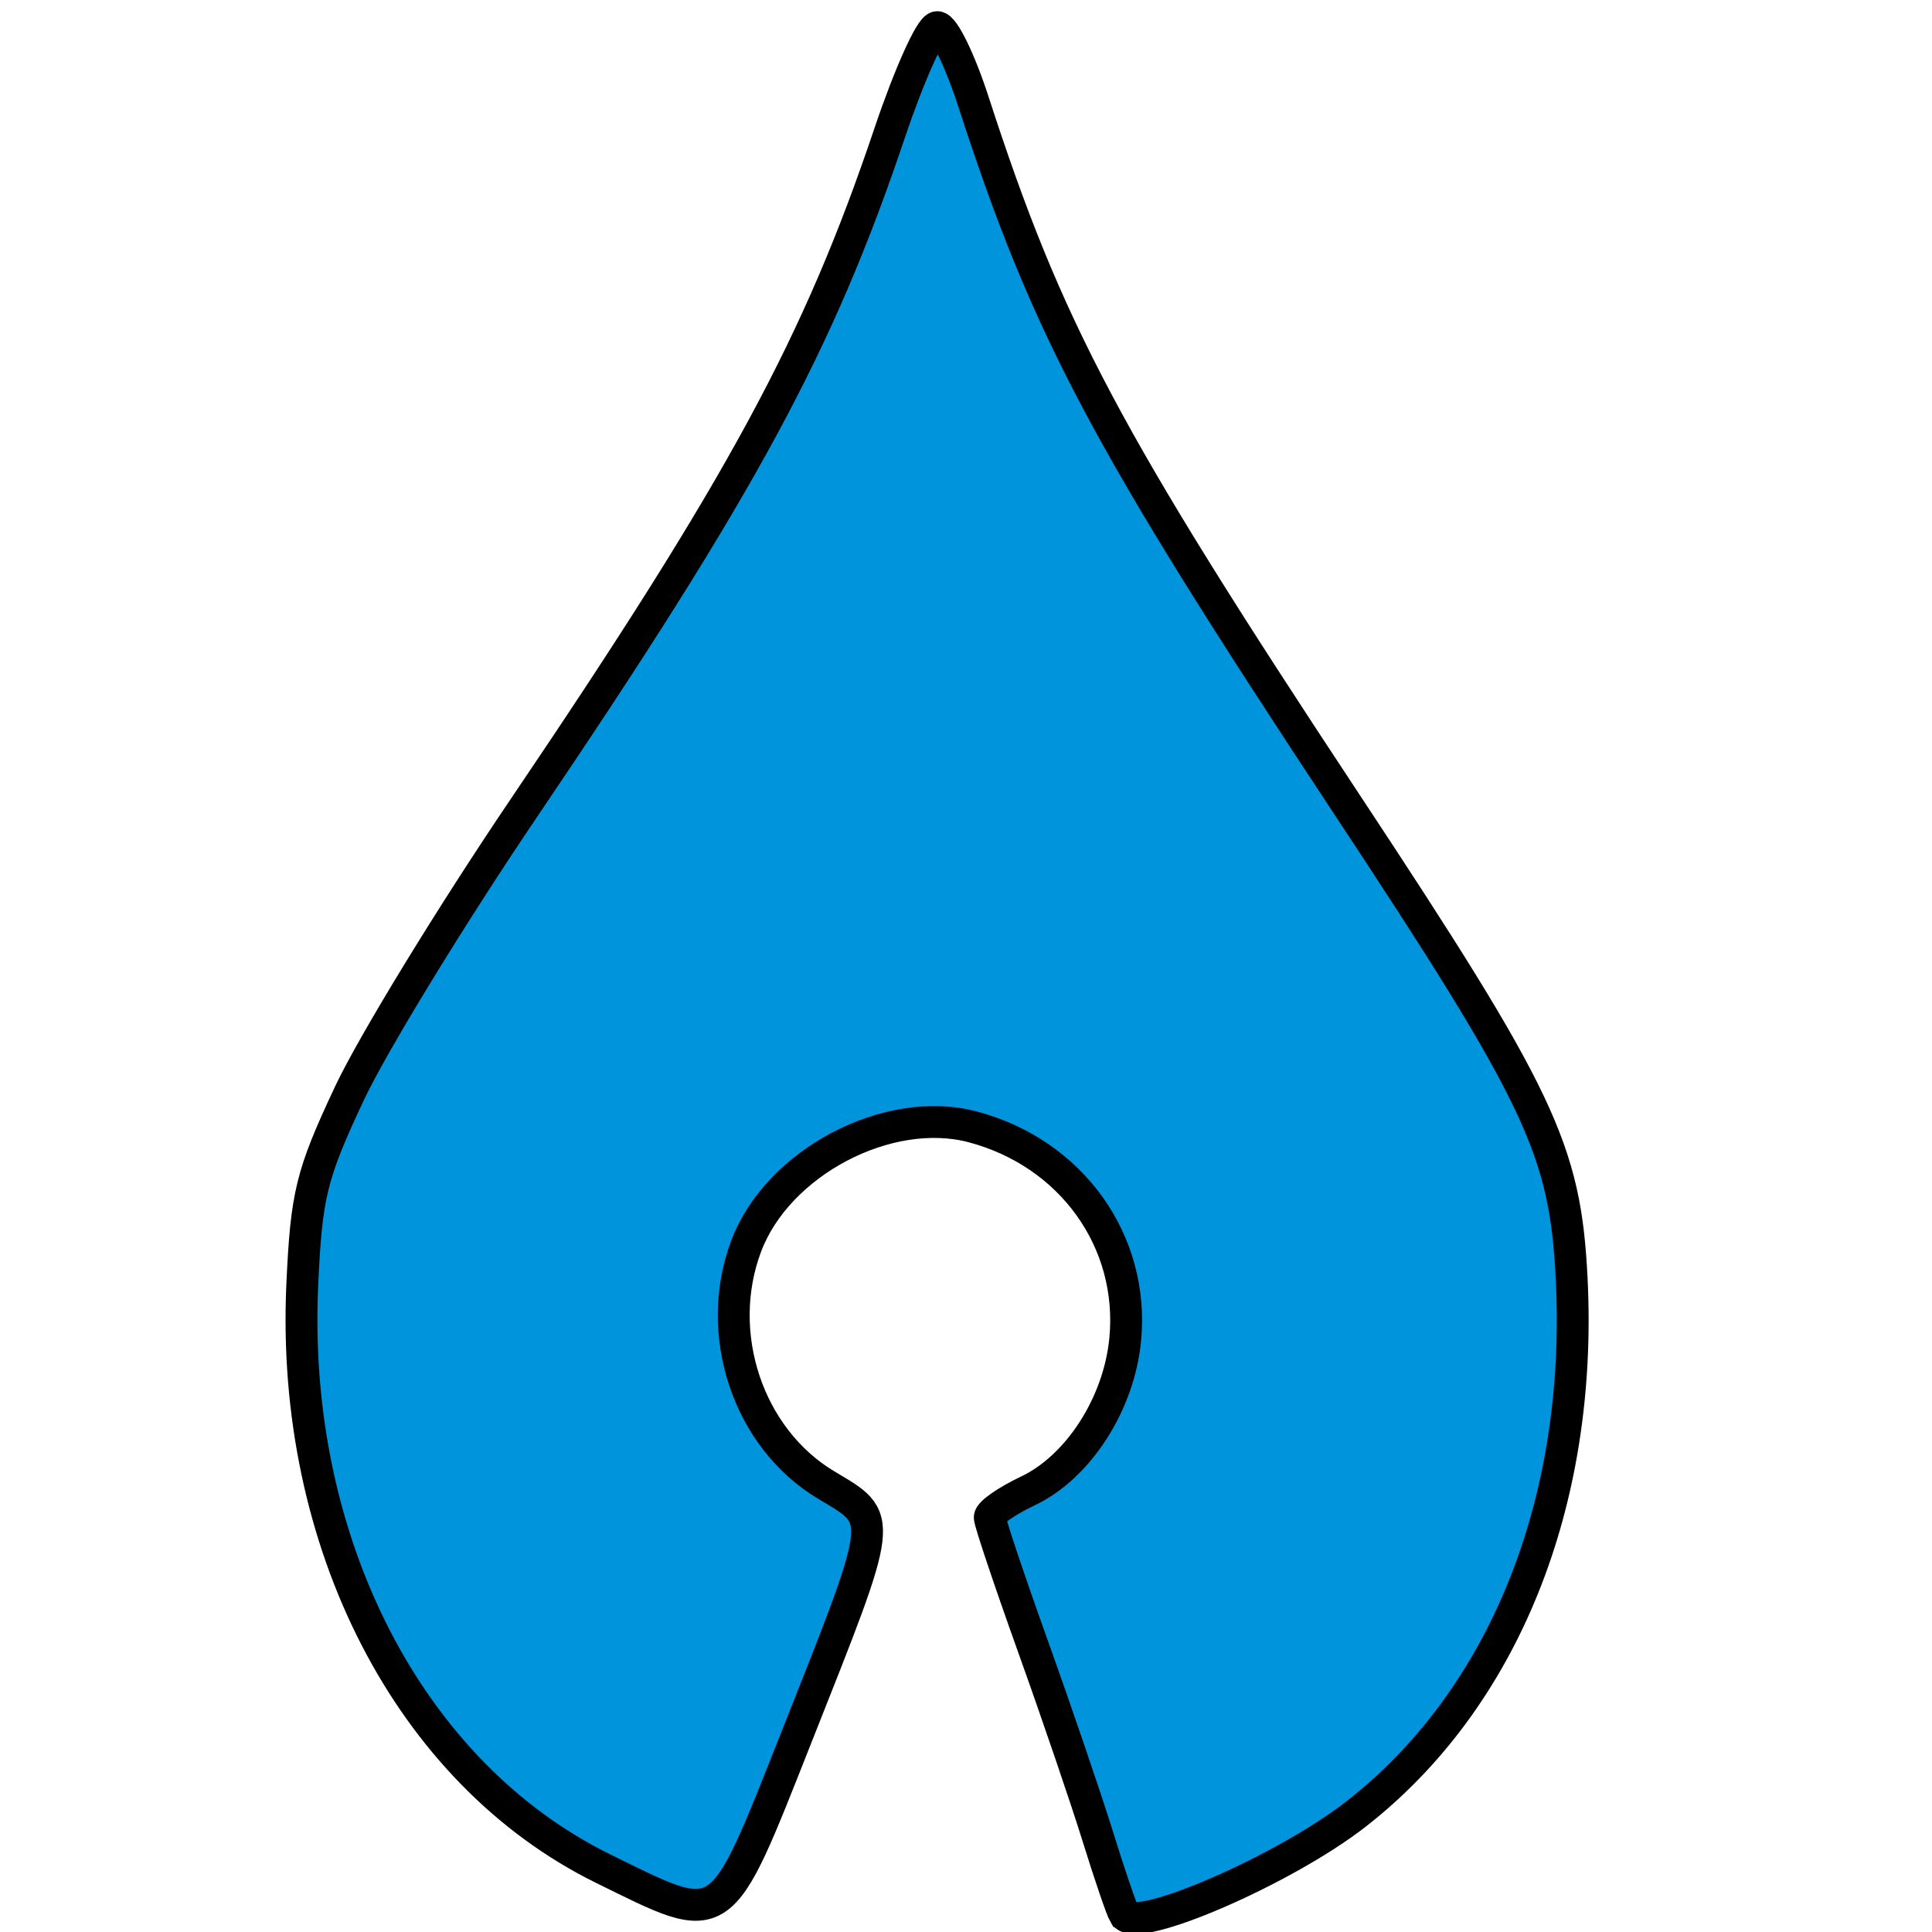 <?xml version="1.0" encoding="UTF-8" standalone="no"?>
<svg
   xmlns:dc="http://purl.org/dc/elements/1.1/"
   xmlns:cc="http://creativecommons.org/ns#"
   xmlns:rdf="http://www.w3.org/1999/02/22-rdf-syntax-ns#"
   xmlns:svg="http://www.w3.org/2000/svg"
   xmlns="http://www.w3.org/2000/svg"
   xmlns:sodipodi="http://sodipodi.sourceforge.net/DTD/sodipodi-0.dtd"
   xmlns:inkscape="http://www.inkscape.org/namespaces/inkscape"
   width="512"
   height="512"
   viewBox="0 0 512 512"
   version="1.1"
   id="svg34"
   sodipodi:docname="logo.svg"
   inkscape:version="0.92.5 (2060ec1f9f, 2020-04-08)"
   inkscape:export-filename="/home/fabian/MEGA/DEET/ProyectoIoD/IoT/static/img/logo2.png"
   inkscape:export-xdpi="96"
   inkscape:export-ydpi="96">
  <defs
     id="defs38">
    <clipPath
       clipPathUnits="userSpaceOnUse"
       id="clipPath819">
      <g
         id="use821"
         inkscape:label="Clip">
        <path
           style="fill:#000000;fill-opacity:1;stroke:none;stroke-opacity:1"
           d="m 138.806,189.397 c -0.262,-0.435 -1.384,-3.716 -2.493,-7.291 -1.109,-3.575 -3.857,-11.638 -6.108,-17.918 -2.25,-6.28 -4.092,-11.771 -4.092,-12.203 0,-0.432 1.615,-1.552 3.589,-2.488 4.768,-2.262 8.591,-8.208 9.173,-14.266 0.889,-9.253 -5.061,-17.557 -14.349,-20.027 -7.985,-2.123 -18.382,3.339 -21.352,11.218 -3.118,8.269 0.17,18.107 7.523,22.51 5.506,3.297 5.586,2.611 -2.771,23.712 -7.305,18.444 -6.763,18.075 -18.243,12.423 -18.23,-8.975 -29.426,-30.698 -28.328,-54.962 0.386,-8.519 0.843,-10.382 4.414,-18 2.191,-4.674 9.616,-16.822 16.5,-26.997 20.525,-30.34 27.714,-43.606 34.407,-63.5 1.851,-5.5 3.873,-10 4.495,-10 0.622,0 2.152,3.15 3.4,7 6.962,21.474 12.46,31.828 35.044,66 18.403,27.845 20.711,32.709 21.317,44.917 1.046,21.083 -6.402,39.56 -20.323,50.415 -6.724,5.243 -20.692,11.303 -21.803,9.458 z m 12.576,-7.245 c 5.689,-2.571 15.757,-12.214 18.629,-17.843 6.977,-13.675 9.965,-31.369 7.076,-41.894 -1.855,-6.758 -7.28,-17.12 -14.559,-27.809 -2.247,-3.3 -6.953,-10.275 -10.458,-15.5 -3.504,-5.225 -6.616,-9.725 -6.916,-10 -0.299,-0.275 -1.178,-1.73 -1.952,-3.233 -0.775,-1.503 -2.236,-3.622 -3.248,-4.708 -1.012,-1.086 -1.84,-2.443 -1.84,-3.014 0,-0.571 -1.717,-4.303 -3.815,-8.292 -2.098,-3.989 -4.864,-9.728 -6.145,-12.753 -1.282,-3.025 -3.02,-7.075 -3.864,-9 -0.843,-1.925 -1.565,-4.136 -1.605,-4.914 -0.039,-0.778 -0.608,-1.594 -1.263,-1.814 -0.706,-0.237 -1.789,1.609 -2.655,4.525 -0.804,2.709 -1.88,5.775 -2.389,6.814 -10.016,20.414 -14.437,28.62 -19.807,36.763 -3.551,5.386 -6.457,9.999 -6.457,10.251 0,0.252 -0.474,1.002 -1.054,1.666 -1.76,2.016 -11.946,16.713 -11.946,17.236 0,0.269 -1.35,2.352 -3,4.63 -1.65,2.278 -3,4.601 -3,5.163 0,0.562 -0.583,1.732 -1.295,2.6 -3.263,3.977 -5.205,12.523 -5.13,22.579 0.123,16.474 5.19,30.085 14.925,40.093 4.529,4.656 15.748,11.407 18.957,11.407 0.701,0 3.788,-6.807 7.009,-15.452 l 5.757,-15.452 -2.861,-2.516 c -1.574,-1.384 -3.19,-2.53 -3.591,-2.548 -1.072,-0.046 -4.388,-6.898 -5.705,-11.787 -0.847,-3.145 -0.854,-5.345 -0.027,-8.494 3.394,-12.93 15.282,-19.802 27.754,-16.044 9.771,2.944 17.702,15.224 15.569,24.108 -1.508,6.282 -6.499,13.461 -10.167,14.625 -2.554,0.81 -2.813,3.353 -0.807,7.91 0.763,1.733 2.863,7.426 4.667,12.651 1.804,5.225 3.634,10.487 4.067,11.693 0.892,2.486 2.54,2.242 11.148,-1.648 z"
           id="path827"
           inkscape:connector-curvature="0" />
      </g>
    </clipPath>
  </defs>
  <sodipodi:namedview
     pagecolor="#ffffff"
     bordercolor="#666666"
     borderopacity="1"
     objecttolerance="10"
     gridtolerance="10"
     guidetolerance="10"
     inkscape:pageopacity="0"
     inkscape:pageshadow="2"
     inkscape:window-width="1920"
     inkscape:window-height="1043"
     id="namedview36"
     showgrid="false"
     inkscape:zoom="0.834386"
     inkscape:cx="231.1489"
     inkscape:cy="83.055703"
     inkscape:window-x="0"
     inkscape:window-y="0"
     inkscape:window-maximized="1"
     inkscape:current-layer="svg34" />
  <path
     style="fill:#0094dc;fill-opacity:1;stroke:#000000;stroke-width:8.44;stroke-miterlimit:4;stroke-dasharray:none;stroke-opacity:1"
     d="m 297.993,507.37 c -0.737,-1.223 -3.893,-10.453 -7.012,-20.511 -3.119,-10.058 -10.852,-32.742 -17.183,-50.409 -6.331,-17.667 -11.511,-33.116 -11.511,-34.331 0,-1.215 4.544,-4.365 10.098,-7 13.413,-6.365 24.168,-23.093 25.806,-40.134 2.501,-26.032 -14.237,-49.394 -40.368,-56.343 -22.464,-5.974 -51.713,9.393 -60.07,31.558 -8.771,23.263 0.479,50.94 21.164,63.327 15.489,9.276 15.715,7.346 -7.797,66.708 -20.552,51.89 -19.026,50.851 -51.322,34.951 C 108.512,469.938 77.012,408.824 80.102,340.56 c 1.085,-23.966 2.37,-29.209 12.418,-50.64 6.165,-13.148 27.053,-47.327 46.419,-75.952 57.745,-85.355 77.967,-122.676 96.798,-178.646 5.206,-15.473 10.897,-28.133 12.646,-28.133 1.749,0 6.053,8.862 9.565,19.693 19.587,60.413 35.054,89.544 98.589,185.679 51.772,78.336 58.266,92.019 59.971,126.366 2.944,59.312 -18.011,111.295 -57.174,141.834 -18.916,14.751 -58.214,31.798 -61.34,26.609 z"
     id="path825-3"
     inkscape:connector-curvature="0"
     sodipodi:nodetypes="ccsssssssssscscsssssc" />
</svg>
